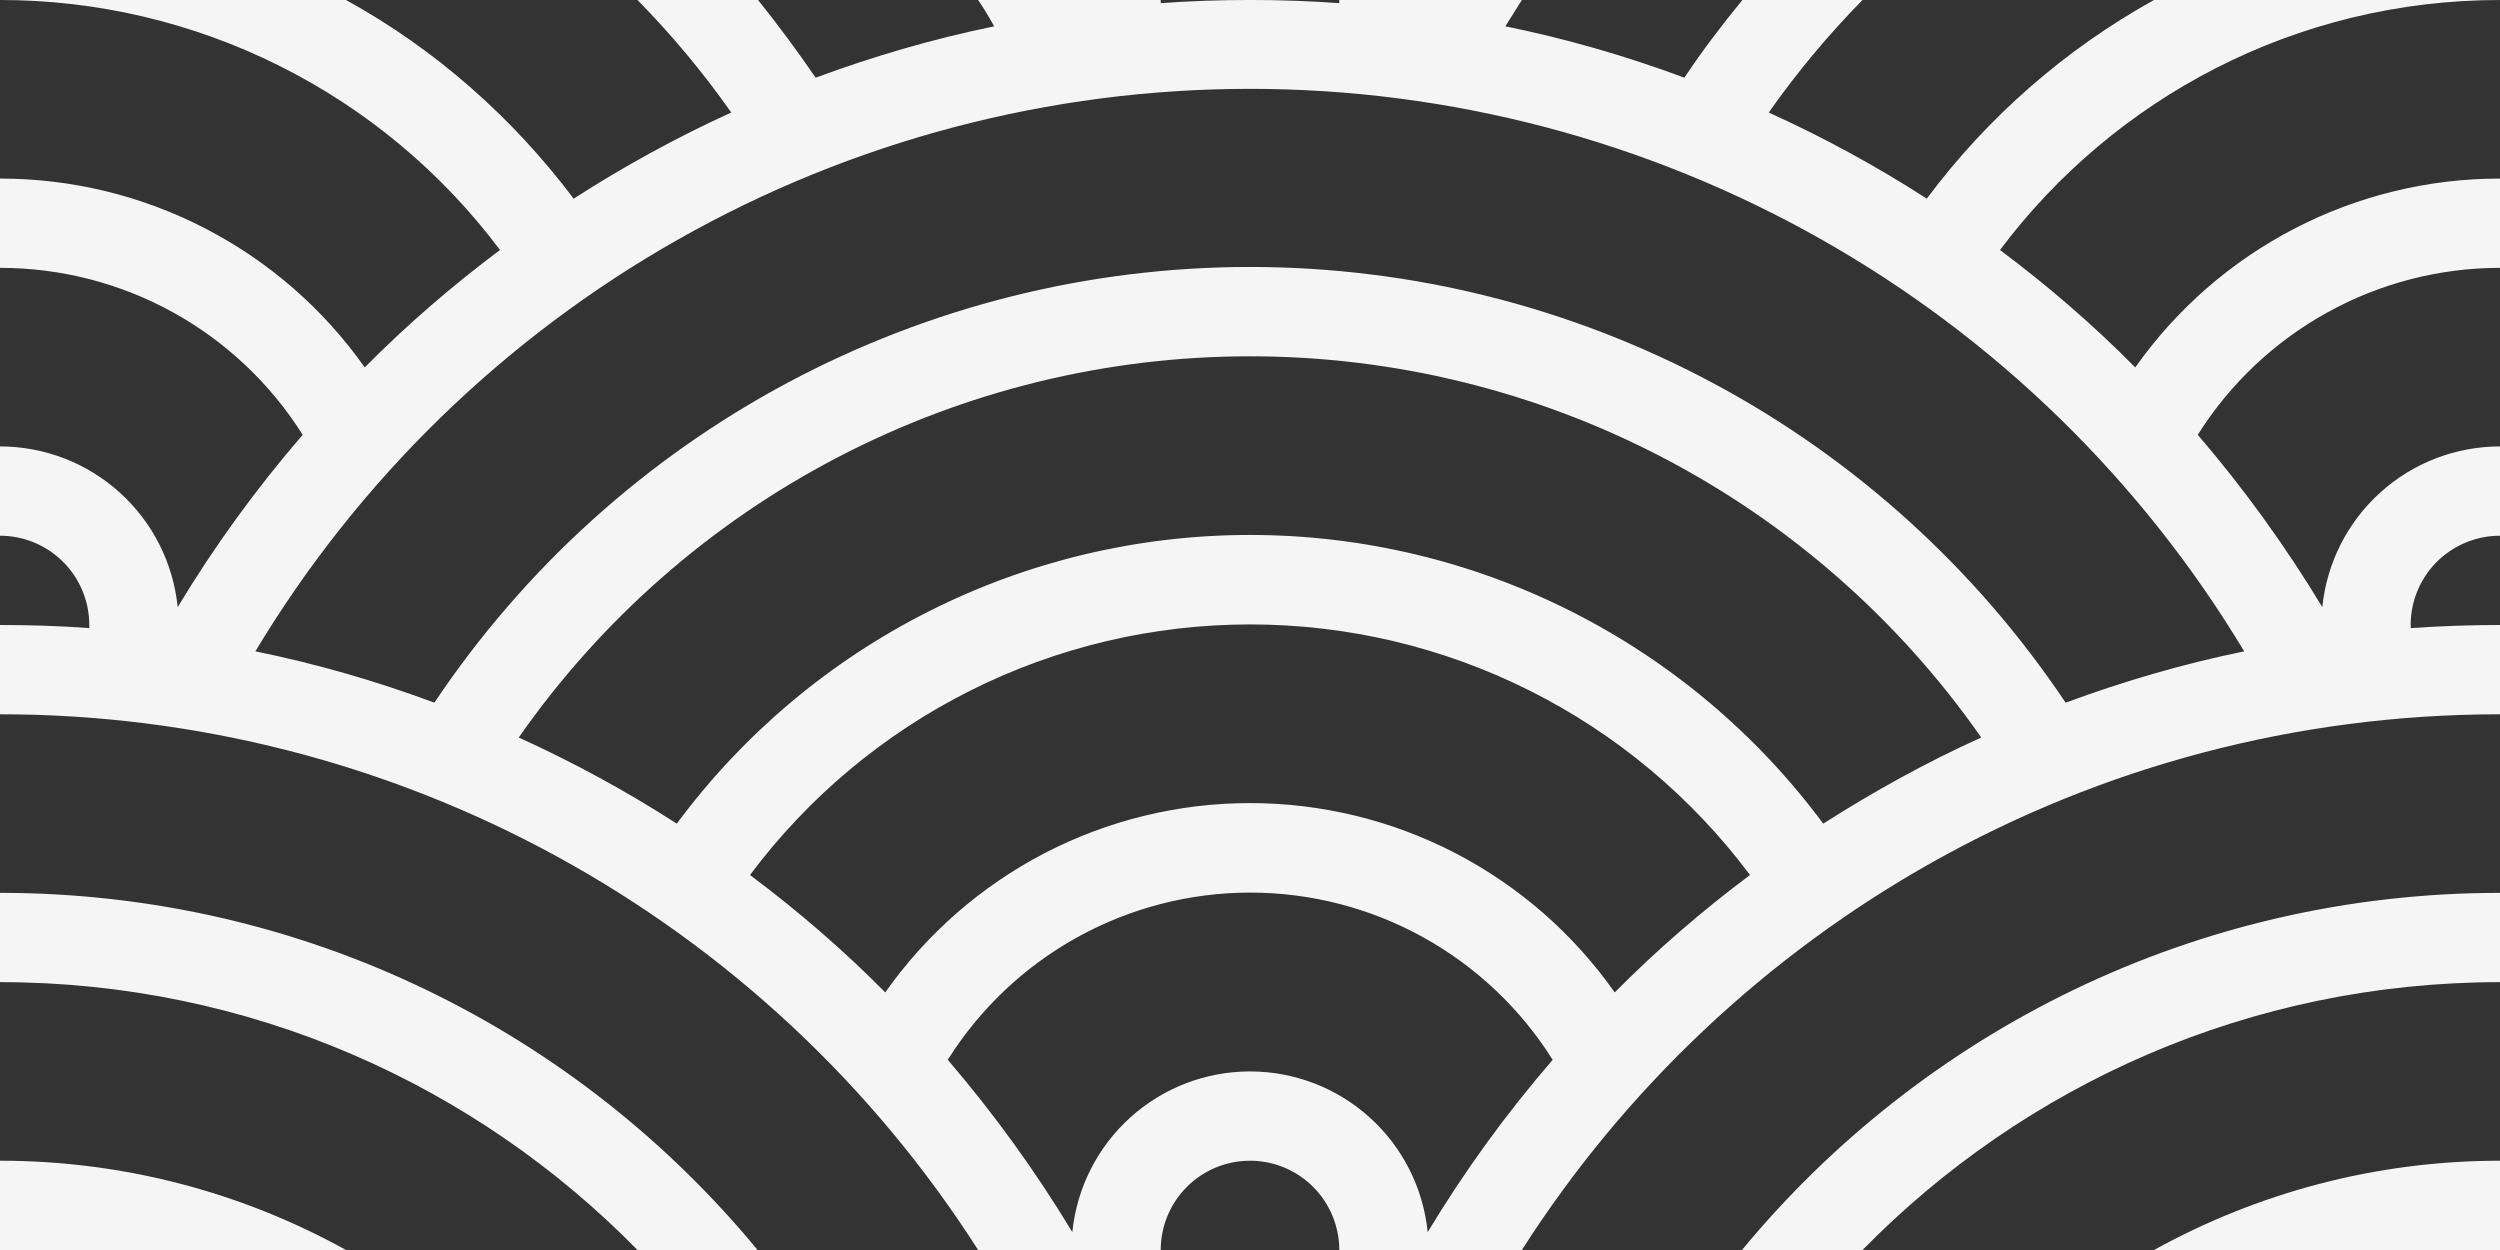 <svg width="56" height="28" viewBox="0 0 56 28" fill="none" xmlns="http://www.w3.org/2000/svg">
<rect x="0" y="0" width="56" height="28" fill="#333333" stroke="none"/>
<g clip-path="url(#clip0_176_28)">
<path d="M56 26V28H48.25C50.55 26.73 53.19 26 56 26ZM30 28C30 27.47 29.789 26.961 29.414 26.586C29.039 26.211 28.53 26 28 26C27.47 26 26.961 26.211 26.586 26.586C26.211 26.961 26 27.47 26 28H21.91C19.561 24.32 16.321 21.291 12.492 19.194C8.662 17.096 4.366 15.998 0 16L0 14C0.67 14 1.34 14.02 2 14.07V14C2 13.47 1.789 12.961 1.414 12.586C1.039 12.211 0.53 12 0 12L0 10C0.992 10 1.948 10.368 2.683 11.034C3.419 11.699 3.881 12.613 3.98 13.6C4.802 12.236 5.739 10.945 6.78 9.74C6.059 8.594 5.058 7.649 3.873 6.995C2.687 6.341 1.354 5.999 0 6L0 4C1.601 3.999 3.179 4.382 4.601 5.119C6.023 5.855 7.247 6.922 8.17 8.23C9.11 7.28 10.13 6.4 11.2 5.6C9.897 3.86 8.206 2.448 6.262 1.476C4.318 0.504 2.174 -0.002 0 2.17855e-05H7.75C9.75 1.1 11.48 2.63 12.85 4.45C13.97 3.73 15.15 3.08 16.38 2.52C15.75 1.624 15.047 0.781 14.28 2.17855e-05H16.98C17.43 0.56 17.86 1.14 18.27 1.74C19.57 1.26 20.9 0.87 22.27 0.59C22.16 0.39 22.04 0.19 21.91 2.17855e-05H26V0.07C27.332 -0.024 28.668 -0.024 30 0.07V2.17855e-05H34.09L33.72 0.59C35.1 0.87 36.44 1.26 37.73 1.74C38.13 1.14 38.57 0.56 39.03 2.17855e-05H41.72C40.953 0.781 40.25 1.624 39.62 2.52C40.85 3.08 42.03 3.72 43.16 4.45C44.522 2.623 46.257 1.106 48.25 2.17855e-05H56C51.42 2.17855e-05 47.35 2.2 44.8 5.6C45.87 6.4 46.89 7.28 47.83 8.23C48.753 6.922 49.977 5.855 51.399 5.119C52.821 4.382 54.399 3.999 56 4V6C54.647 6 53.317 6.343 52.133 6.998C50.949 7.652 49.95 8.595 49.23 9.74C50.26 10.94 51.2 12.24 52.02 13.6C52.119 12.613 52.581 11.699 53.317 11.034C54.052 10.368 55.008 10 56 10V12C55.731 12 55.465 12.054 55.218 12.159C54.971 12.264 54.747 12.417 54.56 12.61C54.374 12.803 54.228 13.032 54.132 13.283C54.035 13.534 53.991 13.802 54 14.07C54.666 14.023 55.333 14 56 14V16C46.8 16 38.7 20.78 34.09 28H30ZM7.75 28H0V26C2.81 26 5.46 26.73 7.75 28ZM56 20V22C50.4 22 45.35 24.3 41.72 28H39.02C43.06 23.11 49.17 20 56 20ZM16.97 28H14.28C10.65 24.3 5.6 22 0 22V20C6.83 20 12.94 23.11 16.97 28ZM31.98 27.6C32.802 26.236 33.739 24.945 34.78 23.74C34.06 22.593 33.061 21.648 31.876 20.993C30.691 20.338 29.359 19.994 28.005 19.994C26.651 19.994 25.319 20.338 24.134 20.993C22.949 21.648 21.95 22.593 21.23 23.74C22.26 24.94 23.2 26.24 24.02 27.6C24.119 26.613 24.581 25.698 25.317 25.033C26.052 24.368 27.008 24 28 24C28.992 24 29.948 24.368 30.683 25.033C31.419 25.698 31.881 26.613 31.98 27.6V27.6ZM46.27 15.74C47.57 15.26 48.9 14.87 50.27 14.59C47.96 10.747 44.694 7.566 40.791 5.359C36.888 3.151 32.479 1.99 27.995 1.99C23.511 1.99 19.102 3.151 15.199 5.359C11.296 7.566 8.03 10.747 5.72 14.59C7.1 14.87 8.44 15.26 9.73 15.74C11.739 12.737 14.457 10.275 17.643 8.573C20.83 6.871 24.387 5.98 28 5.98C31.613 5.98 35.17 6.871 38.357 8.573C41.544 10.275 44.261 12.737 46.27 15.74ZM40.84 18.45C41.97 17.73 43.14 17.08 44.38 16.52C42.538 13.883 40.088 11.73 37.236 10.244C34.384 8.757 31.216 7.981 28 7.981C24.784 7.981 21.616 8.757 18.764 10.244C15.912 11.73 13.461 13.883 11.62 16.52C12.85 17.08 14.03 17.72 15.16 18.45C16.646 16.444 18.582 14.814 20.812 13.691C23.041 12.568 25.503 11.983 28 11.983C30.497 11.983 32.959 12.568 35.188 13.691C37.418 14.814 39.354 16.444 40.84 18.45V18.45ZM36.17 22.23C37.11 21.28 38.13 20.4 39.2 19.6C37.898 17.858 36.208 16.443 34.264 15.469C32.32 14.494 30.175 13.987 28 13.987C25.825 13.987 23.68 14.494 21.736 15.469C19.792 16.443 18.102 17.858 16.8 19.6C17.87 20.4 18.89 21.28 19.83 22.23C20.752 20.92 21.976 19.851 23.397 19.112C24.819 18.374 26.398 17.989 28 17.989C29.602 17.989 31.181 18.374 32.603 19.112C34.025 19.851 35.248 20.92 36.17 22.23Z" fill="#F5F5F5"/>
</g>
<defs>
<clipPath id="clip0_176_28">
<rect width="56" height="28" fill="white"/>
</clipPath>
</defs>
</svg>
